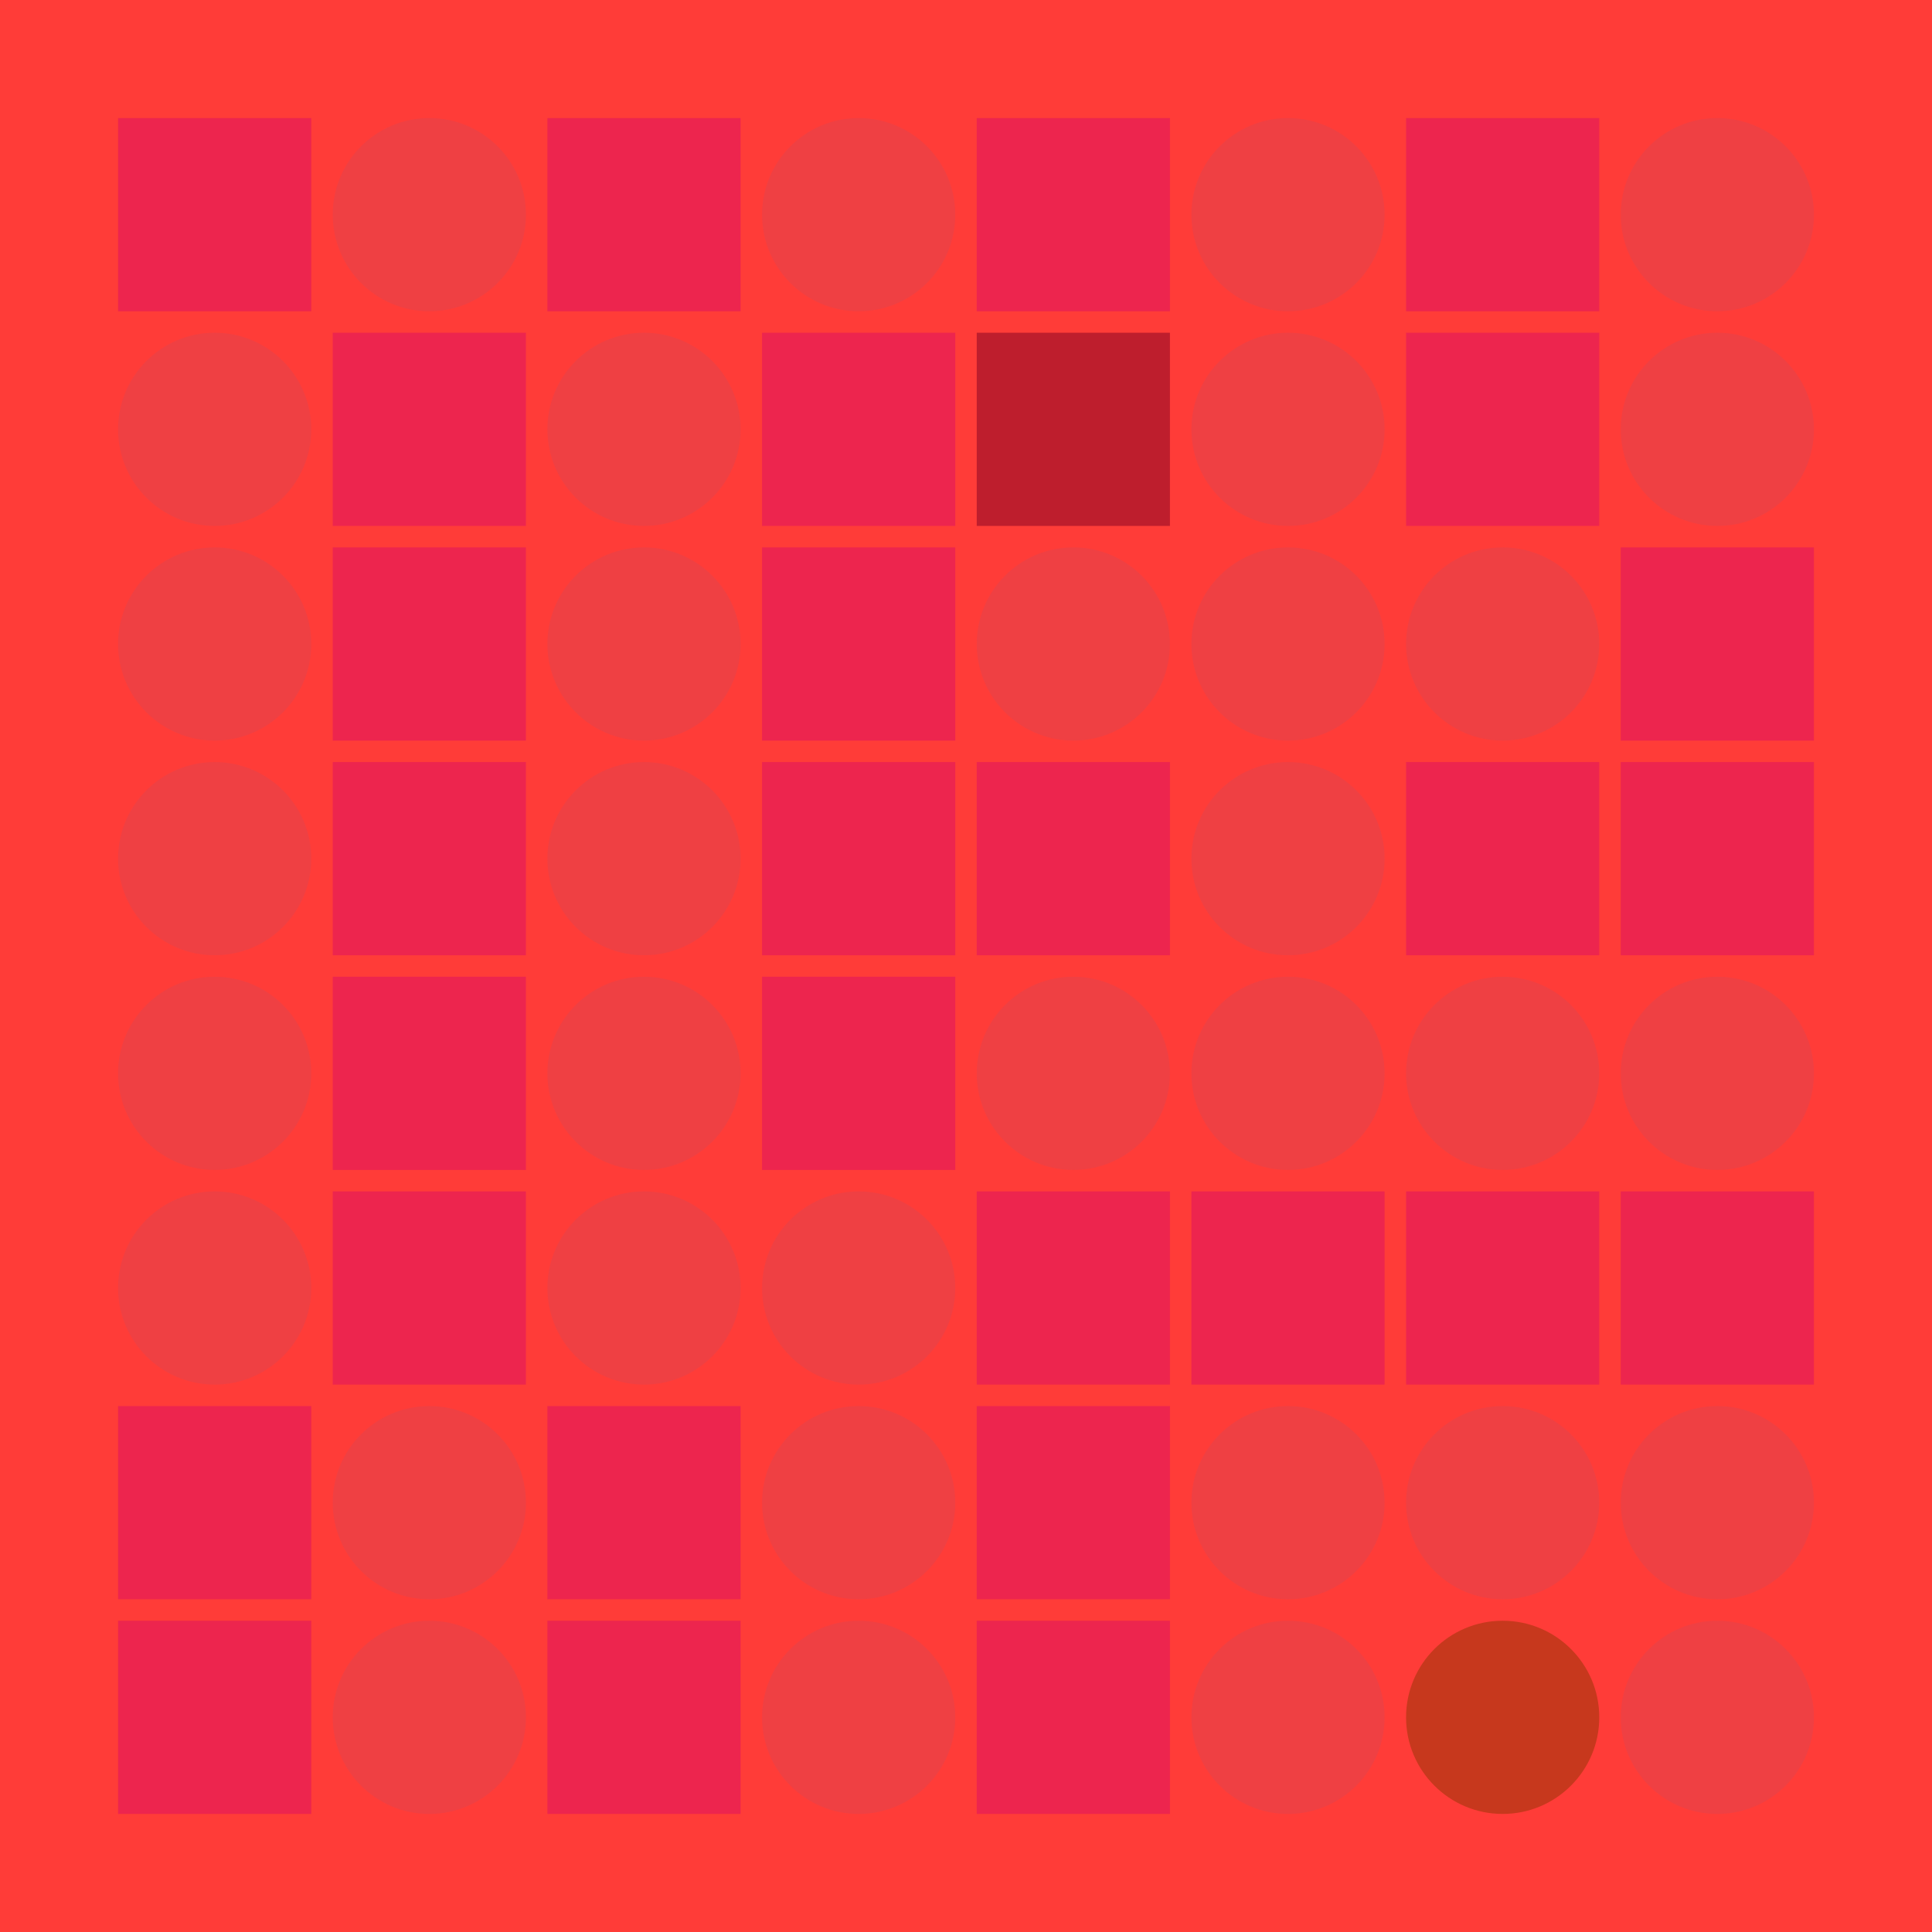 <svg width="360" height="360" xmlns="http://www.w3.org/2000/svg"><defs><animate id="aa" begin="0s"/><rect id="l0" width="36" height="36" fill="#ED254E"></rect><circle id="d0" r="18" fill="#ef4043"></circle></defs><rect width="100%" height="100%" fill="#FF3C38" /><use href="#l0" x="22" y="22" /><use href="#d0" x="40" y="80" /><use href="#d0" x="40" y="120" /><use href="#d0" x="40" y="160" /><use href="#d0" x="40" y="200" /><use href="#d0" x="40" y="240" /><use href="#l0" x="22" y="262" /><use href="#l0" x="22" y="302" /><use href="#d0" x="80" y="40" /><use href="#l0" x="62" y="62" /><use href="#l0" x="62" y="102" /><use href="#l0" x="62" y="142" /><use href="#l0" x="62" y="182" /><use href="#l0" x="62" y="222" /><use href="#d0" x="80" y="280" /><use href="#d0" x="80" y="320" /><use href="#l0" x="102" y="22" /><use href="#d0" x="120" y="80" /><use href="#d0" x="120" y="120" /><use href="#d0" x="120" y="160" /><use href="#d0" x="120" y="200" /><use href="#d0" x="120" y="240" /><use href="#l0" x="102" y="262" /><use href="#l0" x="102" y="302" /><use href="#d0" x="160" y="40" /><use href="#l0" x="142" y="62" /><use href="#l0" x="142" y="102" /><use href="#l0" x="142" y="142" /><use href="#l0" x="142" y="182" /><use href="#d0" x="160" y="240" /><use href="#d0" x="160" y="280" /><use href="#d0" x="160" y="320" /><use href="#l0" x="182" y="22" /><g transform="translate(182,62)"><use href="#b0" /><polygon points="0,0 0,36 36,36 36,0" fill="#be1e2d"><animate attributeType="XML" attributeName="fill" values="#be1e2d;#ED254E;#be1e2d;#be1e2d" dur="1.4s" repeatCount="indefinite"/></polygon></g><use href="#d0" x="200" y="120" /><use href="#l0" x="182" y="142" /><use href="#d0" x="200" y="200" /><use href="#l0" x="182" y="222" /><use href="#l0" x="182" y="262" /><use href="#l0" x="182" y="302" /><use href="#d0" x="240" y="40" /><use href="#d0" x="240" y="80" /><use href="#d0" x="240" y="120" /><use href="#d0" x="240" y="160" /><use href="#d0" x="240" y="200" /><use href="#l0" x="222" y="222" /><use href="#d0" x="240" y="280" /><use href="#d0" x="240" y="320" /><use href="#l0" x="262" y="22" /><use href="#l0" x="262" y="62" /><use href="#d0" x="280" y="120" /><use href="#l0" x="262" y="142" /><use href="#d0" x="280" y="200" /><use href="#l0" x="262" y="222" /><use href="#d0" x="280" y="280" /><g transform="translate(280,320)"><use href="#p0" /><circle r="18" fill="#C7381D"><animate attributeType="XML" attributeName="fill" values="#C7381D;#ef4043;#C7381D;#C7381D" dur="1.2s" repeatCount="indefinite"/></circle></g><use href="#d0" x="320" y="40" /><use href="#d0" x="320" y="80" /><use href="#l0" x="302" y="102" /><use href="#l0" x="302" y="142" /><use href="#d0" x="320" y="200" /><use href="#l0" x="302" y="222" /><use href="#d0" x="320" y="280" /><use href="#d0" x="320" y="320" /></svg>